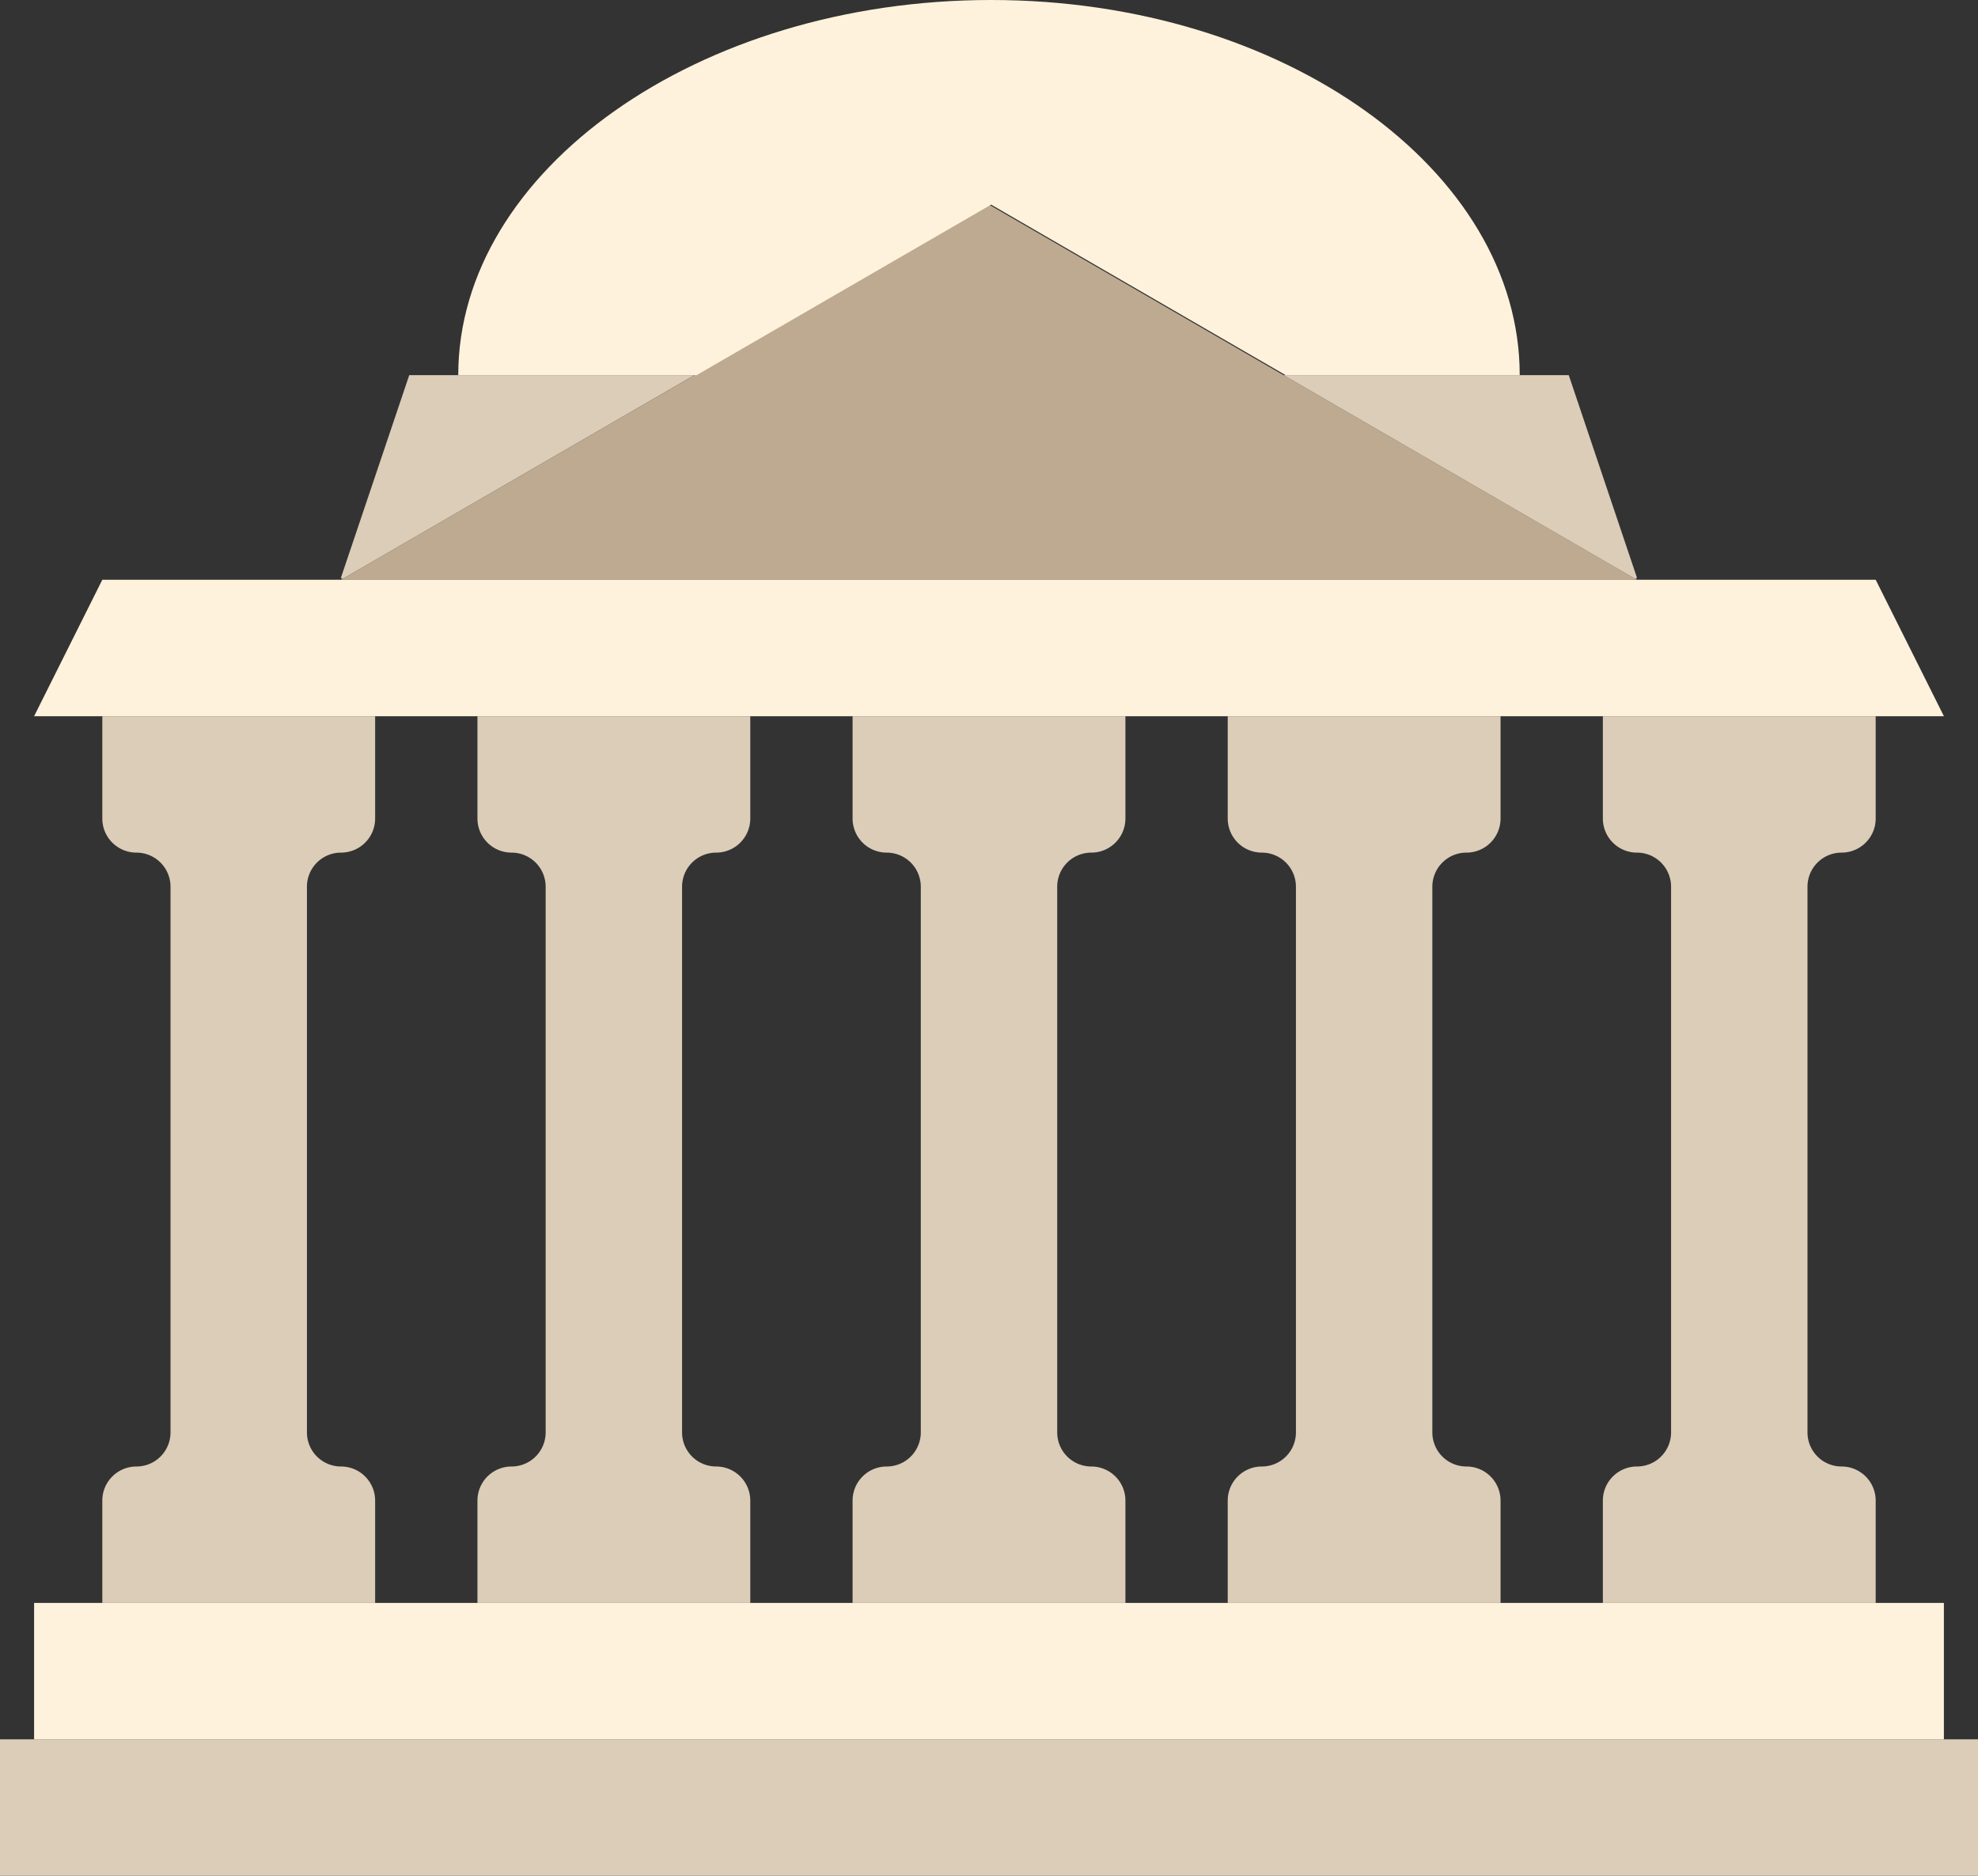 <svg xmlns="http://www.w3.org/2000/svg" viewBox="-1950.836 3019 58 55"><rect x="-1950.836" y="3019" width="58" height="55" fill="#333333" stroke="none"/><defs>
	<style>
		.parad-a{fill:#bdaa91;}
		.parad-b{fill:#dbcdb8;}
		.parad-c{fill:#fff2dc;}</style>
	</defs><g transform="translate(-1950.836 3017.5)"><path class="parad-a" d="M48,18.5,29,7.5l-19,11Z" transform="translate(0 0)"/><path class="parad-b" d="M55,25.5v-3H47v3a1,1,0,0,0,1,1,1,1,0,0,1,1,1v16a1,1,0,0,1-1,1,1,1,0,0,0-1,1v3h8v-3a1,1,0,0,0-1-1,1,1,0,0,1-1-1v-16a1,1,0,0,1,1-1,1,1,0,0,0,1-1" transform="translate(0 0)"/><path class="parad-b" d="M44,25.5v-3H36v3a1,1,0,0,0,1,1,1,1,0,0,1,1,1v16a1,1,0,0,1-1,1,1,1,0,0,0-1,1v3h8v-3a1,1,0,0,0-1-1,1,1,0,0,1-1-1v-16a1,1,0,0,1,1-1,1,1,0,0,0,1-1" transform="translate(0 0)"/><path class="parad-b" d="M33,25.5v-3H25v3a1,1,0,0,0,1,1,1,1,0,0,1,1,1v16a1,1,0,0,1-1,1,1,1,0,0,0-1,1v3h8v-3a1,1,0,0,0-1-1,1,1,0,0,1-1-1v-16a1,1,0,0,1,1-1,1,1,0,0,0,1-1" transform="translate(0 0)"/><path class="parad-b" d="M22,25.5v-3H14v3a1,1,0,0,0,1,1,1,1,0,0,1,1,1v16a1,1,0,0,1-1,1,1,1,0,0,0-1,1v3h8v-3a1,1,0,0,0-1-1,1,1,0,0,1-1-1v-16a1,1,0,0,1,1-1,1,1,0,0,0,1-1" transform="translate(0 0)"/><path class="parad-b" d="M11,25.5v-3H3v3a1,1,0,0,0,1,1,1,1,0,0,1,1,1v16a1,1,0,0,1-1,1,1,1,0,0,0-1,1v3h8v-3a1,1,0,0,0-1-1,1,1,0,0,1-1-1v-16a1,1,0,0,1,1-1,1,1,0,0,0,1-1" transform="translate(0 0)"/><rect class="parad-b" width="58" height="4" transform="translate(0 52.5)"/><rect class="parad-c" width="56" height="4" transform="translate(1 48.5)"/><path class="parad-c" d="M57,22.5H1l2-4H55Z" transform="translate(0 0)"/><path class="parad-b" d="M12,12.5l-2,5.931a.039.039,0,0,0,.06.034l10.3-5.965Z" transform="translate(0 0)"/><path class="parad-b" d="M37.637,12.5l10.3,5.965a.039.039,0,0,0,.06-.034L46,12.5Z" transform="translate(0 0)"/><path class="parad-c" d="M29.062,7.5l8.636,5h6.864c0-6-6.906-11-15.5-11s-15.625,5-15.625,11h6.989Z" transform="translate(0 0)"/></g></svg>
